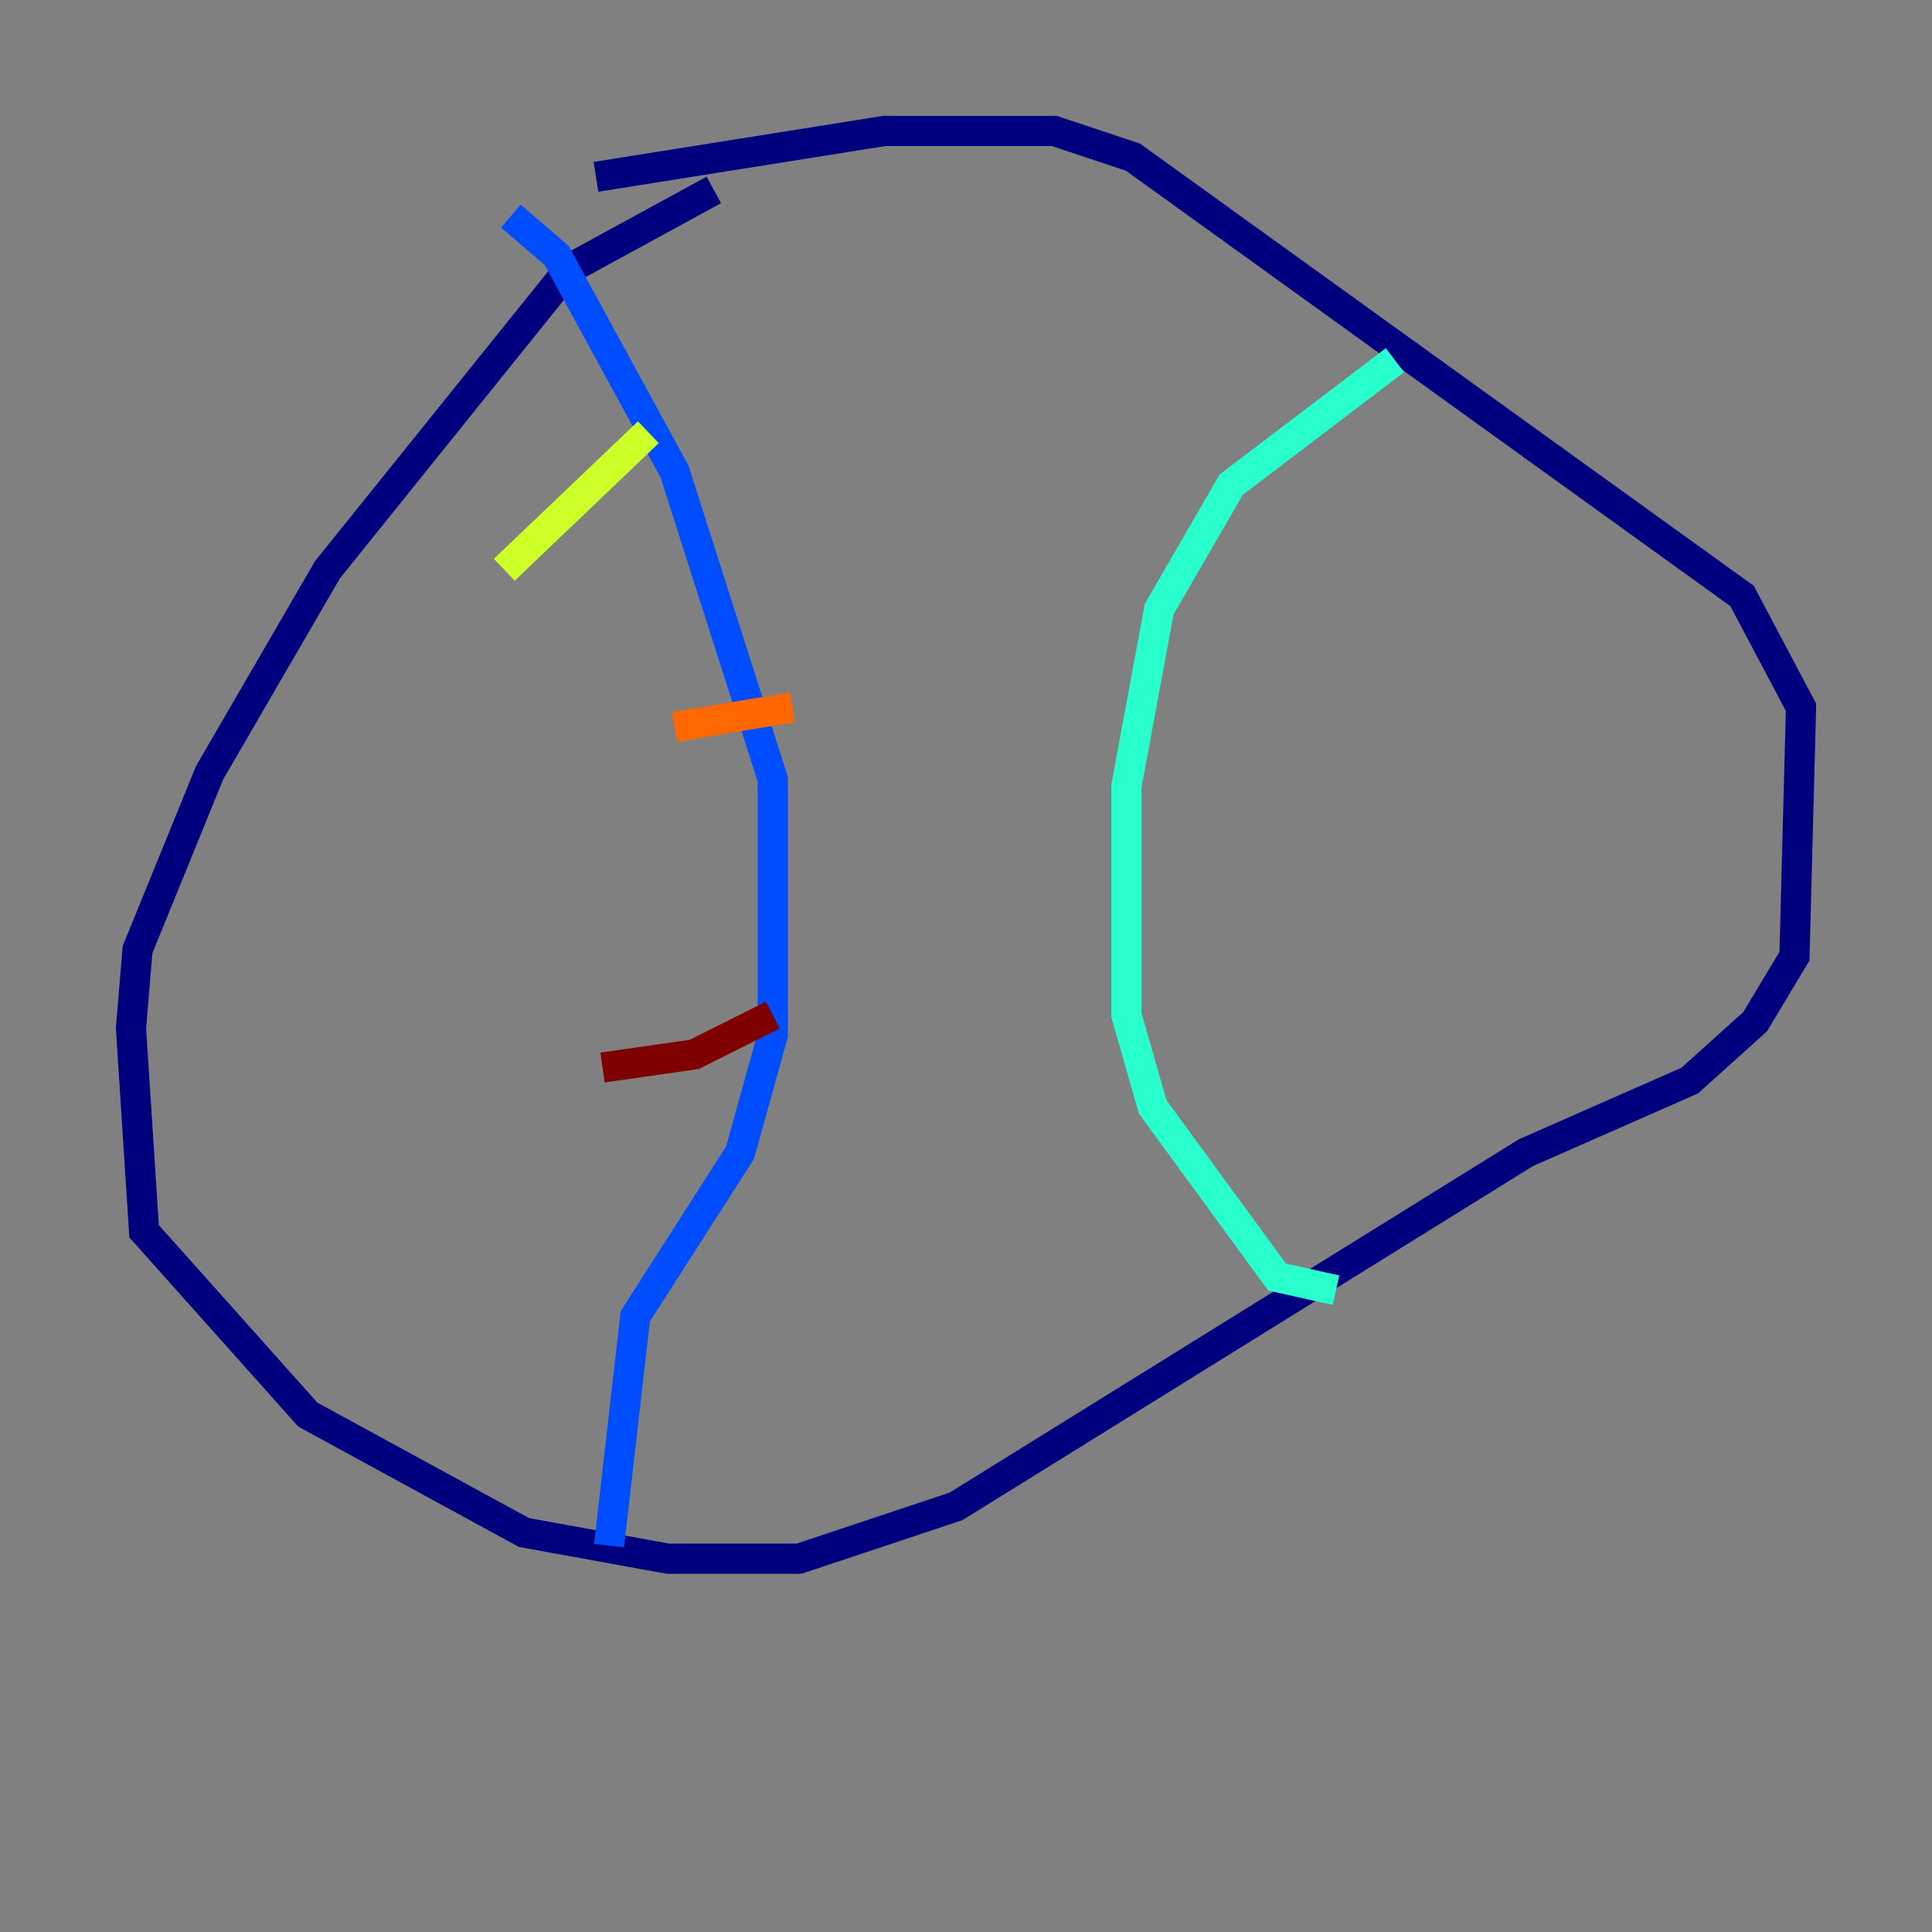 <?xml version="1.0" encoding="utf-8" ?>
<svg baseProfile="tiny" height="128" version="1.2" viewBox="0,0,128,128" width="128" xmlns="http://www.w3.org/2000/svg" xmlns:ev="http://www.w3.org/2001/xml-events" xmlns:xlink="http://www.w3.org/1999/xlink"><rect x="0" y="0" width="128" height="128" fill="#808080" stroke="none"/><defs /><polyline fill="none" points="47.295,12.583 37.749,17.79 21.695,37.749 13.885,51.2 9.112,62.915 8.678,68.122 9.546,81.573 20.393,93.722 34.712,101.532 44.258,103.268 52.936,103.268 63.349,99.797 101.098,76.366 111.946,71.593 116.285,67.688 118.888,63.349 119.322,46.861 115.417,39.485 75.064,10.414 69.858,8.678 58.576,8.678 39.485,11.715" stroke="#00007f" stroke-width="2" /><polyline fill="none" points="33.844,14.319 36.881,16.922 44.691,31.241 51.2,51.634 51.2,68.556 49.031,76.366 42.088,87.214 40.352,102.4" stroke="#004cff" stroke-width="2" /><polyline fill="none" points="92.42,23.864 81.573,32.108 76.8,40.352 74.63,52.068 74.63,67.254 76.366,73.329 84.61,84.61 88.515,85.478" stroke="#29ffcd" stroke-width="2" /><polyline fill="none" points="33.41,37.749 42.956,28.637" stroke="#cdff29" stroke-width="2" /><polyline fill="none" points="44.691,48.163 52.502,46.861" stroke="#ff6700" stroke-width="2" /><polyline fill="none" points="39.919,70.725 45.993,69.858 51.2,67.254" stroke="#7f0000" stroke-width="2" /></svg>